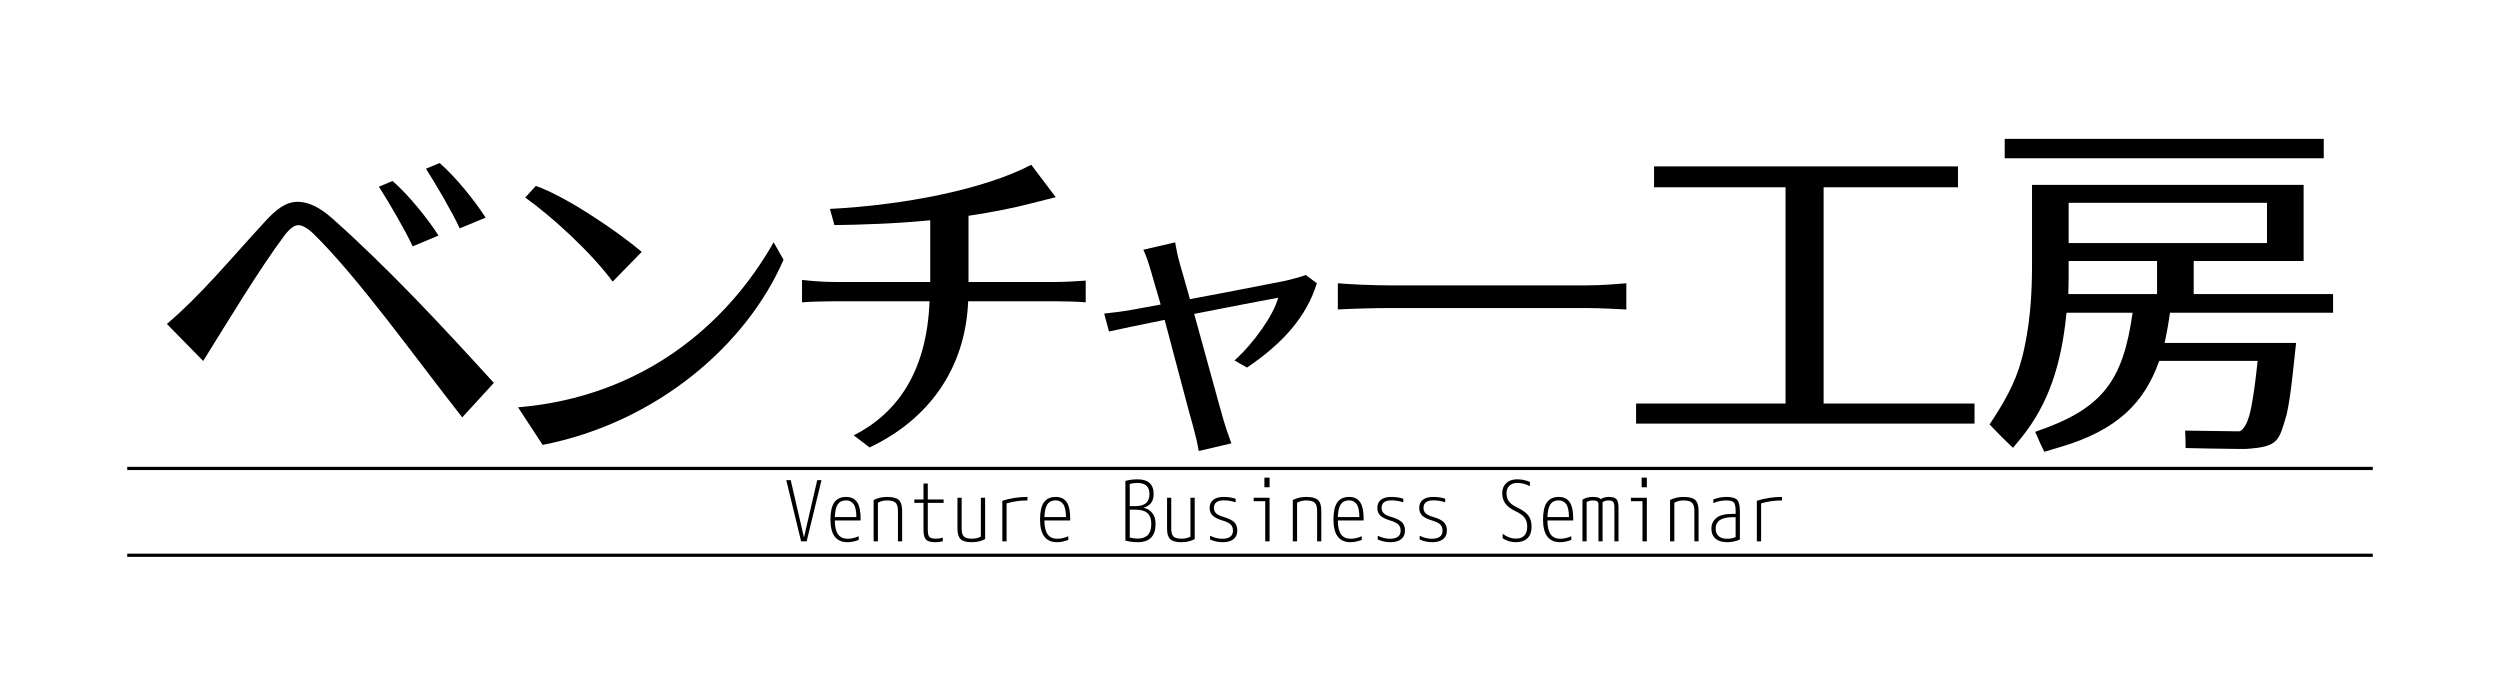 <?xml version="1.0" encoding="utf-8"?>
<!DOCTYPE svg PUBLIC "-//W3C//DTD SVG 1.1 Tiny//EN" "http://www.w3.org/Graphics/SVG/1.1/DTD/svg11-tiny.dtd">
<svg version="1.1" baseProfile="tiny" id="レイヤー_1"
	 xmlns="http://www.w3.org/2000/svg" xmlns:xlink="http://www.w3.org/1999/xlink" x="0px" y="0px" width="779.528px"
	 height="212.599px" viewBox="0 0 779.528 212.599" xml:space="preserve">
<g>
	<g>
		<path d="M510.149,125.822h46.604V58.384H515.75v-6.497h94.773v6.497h-41.898v67.438h47.053v6.272H510.149V125.822z"/>
		<path d="M630.356,112.081c2.691-10.083,3.25-20.5,3.25-29.127V57.638h84.689v23.748H684.02v10.307h43.463v5.825h-50.859
			c-0.449,3.248-1.006,6.386-1.682,9.411h41.002c-0.785,6.945-1.568,16.242-2.91,22.18c-2.465,8.516-2.578,10.194-12.662,10.867
			h-3.246c-3.811,0-15.641-0.273-15.641-0.273c0-2.284-0.043-3.545-0.143-5.436c0,0,14.762,0.202,16.568,0.221
			c0.557,0.006,0.783-0.113,1.232-0.562c1.006-0.897,2.016-2.912,2.801-6.834c0.67-3.359,1.342-8.177,2.012-14.562h-30.691
			c-4.594,12.993-12.996,21.62-30.922,26.884l-4.926,1.459l-0.785-1.682c-0.674-1.232-1.355-3.203-2.057-4.545
			c20.992-7.101,27.373-15.731,30.396-37.129H644.36c-1.568,16.019-5.488,28.232-14.004,38.873l-2.688,3.25l-3.363-3.25
			c-1.006-1.008-2.664-2.755-3.93-4.035C624.674,125.817,628.34,119.699,630.356,112.081z M625.09,43.299h99.482v6.048H625.09
			V43.299z M672.59,91.692V81.386h-27.559v1.682c0,2.801,0,5.602-0.109,8.625H672.59z M706.87,75.784V63.237h-61.838v12.547H706.87z
			"/>
		<path d="M82.626,69.089c3.473-3.809,6.498-6.161,10.195-6.161c3.136,0,6.721,1.568,10.643,5.042
			c17.028,15.123,33.832,33.047,50.523,51.42l-9.858,10.755c-15.123-19.271-32.599-43.803-46.491-57.357
			c-1.904-1.795-3.473-2.578-4.593-2.578c-1.232,0-2.577,0.896-4.369,3.249c-7.729,10.306-18.484,28.119-25.317,39.098
			l-11.315-11.539C62.798,91.831,71.088,81.636,82.626,69.089z M122.396,56.431c4.929,4.256,11.09,11.874,14.339,17.027l-8.065,3.36
			c-2.241-4.929-7.619-14.115-10.531-18.597L122.396,56.431z M137.071,50.829c4.929,4.256,11.091,11.874,14.339,17.027l-8.066,3.362
			c-2.24-4.931-7.618-14.117-10.53-18.599L137.071,50.829z"/>
		<path d="M241.229,75.551l3.09,5.435c-11.506,26.53-39.421,50.716-75.114,57.747l-7.671-11.721
			C200.53,123.709,226.739,101.121,241.229,75.551z M167.075,57.972c9.482,3.302,25.464,14.17,33.028,20.563l-9.056,9.271
			c-6.712-9.057-18.751-20.138-27.274-26.21L167.075,57.972z"/>
		<path d="M250.076,87.279c2.793,0.323,6.556,0.646,10.104,0.646h29.879v-19.24c-10.854,1.075-21.925,1.396-29.879,1.506
			l-1.397-5.053c23.217-1.184,48.26-6.127,62.77-13.758l7.631,10.104c-2.902,0.753-5.911,1.505-7.631,1.935
			c-5.266,1.396-12.468,2.794-19.563,3.869v20.638h27.088c2.471,0,6.985-0.215,9.456-0.431v6.772
			c-2.686-0.215-6.232-0.324-9.241-0.324h-27.41c-0.861,21.282-12.576,36.975-30.741,45.574l-4.943-3.764
			c13.542-6.878,22.785-19.776,23.646-41.811h-29.558c-3.547,0-7.31,0.109-10.211,0.324V87.279z"/>
		<path d="M361.91,94.956c-1.238-4.338-2.567-8.676-3.009-10.357c-0.797-2.746-1.506-4.78-2.392-6.729l9.916-2.301
			c0.355,2.035,0.708,4.07,1.505,6.816c0.708,2.479,2.035,6.994,3.1,10.889c12.479-2.303,26.203-5.047,29.477-5.667
			c1.42-0.266,5.58-1.415,6.643-1.859l3.453,2.569c-3.188,10.446-10.715,18.855-21.779,26.291l-3.895-2.214
			c6.196-5.575,12.217-14.251,13.631-19.563c-3.807,0.707-15.491,2.921-26.202,5.045c3.716,13.369,7.877,28.771,9.205,33.286
			c0.532,1.86,1.685,5.135,2.392,7.082l-10.182,2.391c-0.354-2.214-0.974-4.868-1.681-7.436c-1.24-4.161-5.488-20.627-8.941-33.463
			c-8.676,1.771-14.251,2.921-17.352,3.628l-1.504-5.575C352.261,96.903,352.968,96.55,361.91,94.956z"/>
		<path d="M417.151,88.32c3.809,0.336,10.643,0.673,17.027,0.673h59.936c5.824,0,9.971-0.448,12.994-0.673v8.179
			c-2.801-0.113-7.619-0.449-12.885-0.449h-60.045c-6.498,0-13.107,0.225-17.027,0.449V88.32z"/>
	</g>
	<g>
		<line fill="none" stroke="#000000" stroke-miterlimit="10" x1="39.668" y1="146.063" x2="739.86" y2="146.063"/>
		<line display="none" fill="none" stroke="#000000" stroke-miterlimit="10" x1="39.668" y1="35.433" x2="739.86" y2="35.433"/>
		<line fill="none" stroke="#000000" stroke-miterlimit="10" x1="39.668" y1="173.137" x2="739.86" y2="173.137"/>
	</g>
	<g>
		<path d="M245.169,149.718h1.386l4.104,17.776h0.052l4.104-17.776h1.333l-4.626,19.083h-1.726L245.169,149.718z"/>
		<path d="M263.834,154.946c1.533,0,2.67,0.54,3.411,1.621c0.741,1.08,1.111,2.823,1.111,5.228c0,0.244-0.009,0.41-0.026,0.497
			h-8.025c0.017,1.986,0.357,3.434,1.02,4.339c0.662,0.906,1.655,1.359,2.98,1.359c1.098,0,2.248-0.261,3.45-0.784v1.15
			c-1.237,0.471-2.405,0.706-3.502,0.706c-3.538,0-5.307-2.353-5.307-7.059c0-2.439,0.4-4.226,1.203-5.358
			C260.95,155.513,262.178,154.946,263.834,154.946z M260.305,161.22h6.718c-0.018-1.951-0.313-3.307-0.889-4.064
			s-1.342-1.137-2.3-1.137c-1.167,0-2.03,0.4-2.588,1.202C260.688,158.022,260.375,159.355,260.305,161.22z"/>
		<path d="M272.408,155.913c1.255-0.645,2.649-0.967,4.183-0.967c1.76,0,2.984,0.322,3.672,0.967
			c0.688,0.646,1.033,1.761,1.033,3.347v9.541h-1.307v-9.541c0-1.186-0.248-2.018-0.745-2.497c-0.497-0.479-1.382-0.719-2.653-0.719
			c-1.063,0-2.013,0.235-2.85,0.706v12.051h-1.333V155.913z"/>
		<path d="M285.086,155.73h2.875v-4.967h1.333v4.967h4.94v1.072h-4.94v8.338c0,1.134,0.161,1.887,0.484,2.262
			c0.322,0.375,0.98,0.562,1.973,0.562c0.837,0,1.577-0.112,2.222-0.34v1.15c-0.767,0.191-1.551,0.288-2.353,0.288
			c-1.395,0-2.353-0.271-2.875-0.811s-0.784-1.533-0.784-2.98v-8.469h-2.875V155.73z"/>
		<path d="M299.856,155.208v9.672c0,1.15,0.23,1.952,0.692,2.404c0.462,0.454,1.276,0.68,2.444,0.68c1.081,0,2.03-0.209,2.849-0.627
			v-12.129h1.333v12.887c-1.186,0.646-2.58,0.968-4.183,0.968c-1.638,0-2.789-0.314-3.451-0.941
			c-0.663-0.627-0.993-1.708-0.993-3.241v-9.672H299.856z"/>
		<path d="M320.376,156.044c-2.283,0-4.453,0.306-6.509,0.915v11.842h-1.333v-12.652c2.457-0.801,5.071-1.202,7.842-1.202V156.044z"
			/>
		<path d="M329.186,154.946c1.533,0,2.67,0.54,3.411,1.621c0.741,1.08,1.111,2.823,1.111,5.228c0,0.244-0.009,0.41-0.026,0.497
			h-8.025c0.017,1.986,0.357,3.434,1.02,4.339c0.662,0.906,1.655,1.359,2.98,1.359c1.098,0,2.248-0.261,3.45-0.784v1.15
			c-1.237,0.471-2.405,0.706-3.502,0.706c-3.538,0-5.307-2.353-5.307-7.059c0-2.439,0.4-4.226,1.203-5.358
			C326.301,155.513,327.53,154.946,329.186,154.946z M325.657,161.22h6.718c-0.018-1.951-0.313-3.307-0.889-4.064
			s-1.342-1.137-2.3-1.137c-1.167,0-2.03,0.4-2.588,1.202C326.04,158.022,325.726,159.355,325.657,161.22z"/>
		<path d="M360.319,163.363c0,3.8-1.856,5.699-5.568,5.699c-1.29,0-2.571-0.166-3.842-0.497v-18.612
			c1.202-0.33,2.448-0.496,3.738-0.496c3.381,0,5.071,1.525,5.071,4.574c0,2.266-1.037,3.686-3.111,4.261v0.053
			c1.167,0.244,2.078,0.802,2.732,1.673C359.992,160.89,360.319,162.004,360.319,163.363z M352.268,157.821h1.621
			c1.551,0,2.692-0.309,3.424-0.928c0.732-0.618,1.098-1.572,1.098-2.862c0-2.3-1.254-3.45-3.764-3.45
			c-0.802,0-1.595,0.104-2.379,0.313V157.821z M358.986,163.363c0-1.533-0.401-2.657-1.203-3.372
			c-0.802-0.714-2.056-1.071-3.764-1.071h-1.751v8.704c0.837,0.21,1.664,0.314,2.483,0.314
			C357.574,167.938,358.986,166.413,358.986,163.363z"/>
		<path d="M365.208,155.208v9.672c0,1.15,0.23,1.952,0.692,2.404c0.462,0.454,1.276,0.68,2.444,0.68c1.081,0,2.03-0.209,2.849-0.627
			v-12.129h1.333v12.887c-1.186,0.646-2.58,0.968-4.183,0.968c-1.638,0-2.789-0.314-3.451-0.941
			c-0.663-0.627-0.993-1.708-0.993-3.241v-9.672H365.208z"/>
		<path d="M381.571,154.946c1.307,0,2.544,0.183,3.712,0.549v1.124c-1.254-0.4-2.475-0.601-3.66-0.601
			c-2.074,0-3.11,0.775-3.11,2.326c0,0.662,0.209,1.216,0.627,1.66c0.418,0.444,1.194,0.832,2.327,1.163
			c1.621,0.471,2.749,1.023,3.385,1.66c0.636,0.636,0.954,1.512,0.954,2.627c0,1.15-0.396,2.039-1.189,2.666
			s-1.921,0.941-3.385,0.941c-1.359,0-2.666-0.279-3.921-0.837v-1.176c1.324,0.627,2.588,0.94,3.791,0.94
			c2.23,0,3.346-0.845,3.346-2.535c0-0.802-0.235-1.438-0.706-1.908c-0.471-0.471-1.299-0.88-2.483-1.229
			c-1.481-0.436-2.532-0.959-3.15-1.568c-0.619-0.61-0.928-1.412-0.928-2.405c0-1.08,0.379-1.917,1.137-2.51
			C379.075,155.243,380.16,154.946,381.571,154.946z"/>
		<path d="M390.904,155.208h4.966v13.593h-1.359v-12.521h-3.606V155.208z M394.25,151.94v-3.007h1.62v3.007H394.25z"/>
		<path d="M403.111,155.913c1.255-0.645,2.648-0.967,4.183-0.967c1.76,0,2.984,0.322,3.673,0.967
			c0.688,0.646,1.032,1.761,1.032,3.347v9.541h-1.307v-9.541c0-1.186-0.249-2.018-0.745-2.497c-0.497-0.479-1.382-0.719-2.653-0.719
			c-1.063,0-2.013,0.235-2.85,0.706v12.051h-1.333V155.913z"/>
		<path d="M420.677,154.946c1.533,0,2.671,0.54,3.411,1.621c0.741,1.08,1.111,2.823,1.111,5.228c0,0.244-0.009,0.41-0.026,0.497
			h-8.025c0.018,1.986,0.357,3.434,1.02,4.339c0.662,0.906,1.655,1.359,2.98,1.359c1.098,0,2.248-0.261,3.45-0.784v1.15
			c-1.237,0.471-2.404,0.706-3.503,0.706c-3.538,0-5.307-2.353-5.307-7.059c0-2.439,0.401-4.226,1.203-5.358
			C417.792,155.513,419.021,154.946,420.677,154.946z M417.148,161.22h6.719c-0.018-1.951-0.313-3.307-0.889-4.064
			s-1.343-1.137-2.301-1.137c-1.168,0-2.03,0.4-2.588,1.202S417.217,159.355,417.148,161.22z"/>
		<path d="M433.852,154.946c1.308,0,2.544,0.183,3.712,0.549v1.124c-1.255-0.4-2.475-0.601-3.659-0.601
			c-2.074,0-3.111,0.775-3.111,2.326c0,0.662,0.209,1.216,0.628,1.66c0.418,0.444,1.193,0.832,2.326,1.163
			c1.621,0.471,2.749,1.023,3.385,1.66c0.637,0.636,0.955,1.512,0.955,2.627c0,1.15-0.397,2.039-1.189,2.666
			c-0.794,0.627-1.922,0.941-3.386,0.941c-1.359,0-2.666-0.279-3.921-0.837v-1.176c1.324,0.627,2.588,0.94,3.79,0.94
			c2.23,0,3.347-0.845,3.347-2.535c0-0.802-0.235-1.438-0.706-1.908c-0.471-0.471-1.299-0.88-2.483-1.229
			c-1.481-0.436-2.531-0.959-3.15-1.568c-0.618-0.61-0.928-1.412-0.928-2.405c0-1.08,0.379-1.917,1.138-2.51
			C431.356,155.243,432.441,154.946,433.852,154.946z"/>
		<path d="M446.922,154.946c1.308,0,2.544,0.183,3.712,0.549v1.124c-1.255-0.4-2.475-0.601-3.659-0.601
			c-2.074,0-3.111,0.775-3.111,2.326c0,0.662,0.209,1.216,0.628,1.66c0.418,0.444,1.193,0.832,2.326,1.163
			c1.621,0.471,2.749,1.023,3.385,1.66c0.637,0.636,0.955,1.512,0.955,2.627c0,1.15-0.397,2.039-1.189,2.666
			c-0.794,0.627-1.922,0.941-3.386,0.941c-1.359,0-2.666-0.279-3.921-0.837v-1.176c1.324,0.627,2.588,0.94,3.79,0.94
			c2.23,0,3.347-0.845,3.347-2.535c0-0.802-0.235-1.438-0.706-1.908c-0.471-0.471-1.299-0.88-2.483-1.229
			c-1.481-0.436-2.531-0.959-3.15-1.568c-0.618-0.61-0.928-1.412-0.928-2.405c0-1.08,0.379-1.917,1.138-2.51
			C444.426,155.243,445.511,154.946,446.922,154.946z"/>
		<path d="M473.116,150.581c-1.029,0-1.848,0.287-2.458,0.862c-0.609,0.575-0.914,1.351-0.914,2.326
			c0,1.012,0.239,1.853,0.719,2.523c0.479,0.671,1.276,1.285,2.392,1.843c1.777,0.836,3.006,1.699,3.686,2.588
			s1.02,2.057,1.02,3.503c0,1.568-0.423,2.767-1.268,3.594c-0.846,0.828-2.062,1.242-3.646,1.242c-1.499,0-2.867-0.409-4.104-1.229
			v-1.386c1.324,0.993,2.719,1.49,4.183,1.49c1.115,0,1.974-0.314,2.575-0.941c0.601-0.627,0.901-1.551,0.901-2.771
			c0-1.115-0.253-2.026-0.758-2.732c-0.506-0.705-1.411-1.372-2.719-1.999c-1.551-0.732-2.657-1.547-3.319-2.444
			c-0.663-0.897-0.994-1.991-0.994-3.281c0-1.307,0.419-2.353,1.255-3.137c0.837-0.784,1.97-1.176,3.398-1.176
			c1.342,0,2.666,0.271,3.974,0.811v1.333C475.747,150.921,474.44,150.581,473.116,150.581z"/>
		<path d="M486.029,154.946c1.533,0,2.671,0.54,3.411,1.621c0.741,1.08,1.111,2.823,1.111,5.228c0,0.244-0.009,0.41-0.026,0.497
			H482.5c0.018,1.986,0.357,3.434,1.02,4.339c0.662,0.906,1.655,1.359,2.98,1.359c1.098,0,2.248-0.261,3.45-0.784v1.15
			c-1.237,0.471-2.404,0.706-3.503,0.706c-3.538,0-5.307-2.353-5.307-7.059c0-2.439,0.401-4.226,1.203-5.358
			C483.144,155.513,484.373,154.946,486.029,154.946z M482.5,161.22h6.719c-0.018-1.951-0.313-3.307-0.889-4.064
			s-1.343-1.137-2.301-1.137c-1.168,0-2.03,0.4-2.588,1.202S482.569,159.355,482.5,161.22z"/>
		<path d="M493.426,155.783c0.941-0.558,2.03-0.837,3.268-0.837c1.186,0,1.987,0.227,2.405,0.68c0.749-0.453,1.604-0.68,2.562-0.68
			c1.133,0,1.917,0.235,2.353,0.706s0.654,1.324,0.654,2.562v10.587h-1.281v-10.587c0-0.837-0.127-1.407-0.379-1.712
			c-0.253-0.305-0.711-0.458-1.372-0.458c-0.785,0-1.43,0.184-1.935,0.549v12.208h-1.281v-11.554c0-0.419-0.131-0.724-0.392-0.915
			c-0.262-0.191-0.715-0.288-1.359-0.288c-0.732,0-1.377,0.166-1.935,0.497v12.26h-1.308V155.783z"/>
		<path d="M508.536,155.208h4.967v13.593h-1.359v-12.521h-3.607V155.208z M511.882,151.94v-3.007h1.62v3.007H511.882z"/>
		<path d="M520.744,155.913c1.255-0.645,2.648-0.967,4.183-0.967c1.76,0,2.984,0.322,3.673,0.967
			c0.688,0.646,1.032,1.761,1.032,3.347v9.541h-1.307v-9.541c0-1.186-0.249-2.018-0.745-2.497c-0.497-0.479-1.382-0.719-2.653-0.719
			c-1.063,0-2.013,0.235-2.85,0.706v12.051h-1.333V155.913z"/>
		<path d="M538.258,154.946c1.689,0,2.822,0.301,3.397,0.902c0.575,0.601,0.863,1.825,0.863,3.672v8.705
			c-1.186,0.558-2.519,0.837-4,0.837c-1.551,0-2.754-0.37-3.607-1.111c-0.854-0.74-1.28-1.781-1.28-3.124
			c0-1.342,0.51-2.444,1.529-3.307c1.019-0.862,2.714-1.294,5.084-1.294h0.941v-0.967c0-1.324-0.188-2.191-0.563-2.602
			c-0.375-0.409-1.163-0.614-2.365-0.614c-1.395,0-2.736,0.279-4.026,0.837v-1.15C535.556,155.208,536.899,154.946,538.258,154.946z
			 M541.186,161.272h-0.941c-3.521,0-5.28,1.186-5.28,3.555c0,1.011,0.309,1.791,0.928,2.34c0.618,0.549,1.494,0.823,2.627,0.823
			c1.028,0,1.917-0.183,2.667-0.549V161.272z"/>
		<path d="M555.641,156.044c-2.283,0-4.453,0.306-6.509,0.915v11.842h-1.333v-12.652c2.457-0.801,5.071-1.202,7.842-1.202V156.044z"
			/>
	</g>
</g>
<rect fill="none" width="779.528" height="212.599"/>
</svg>
